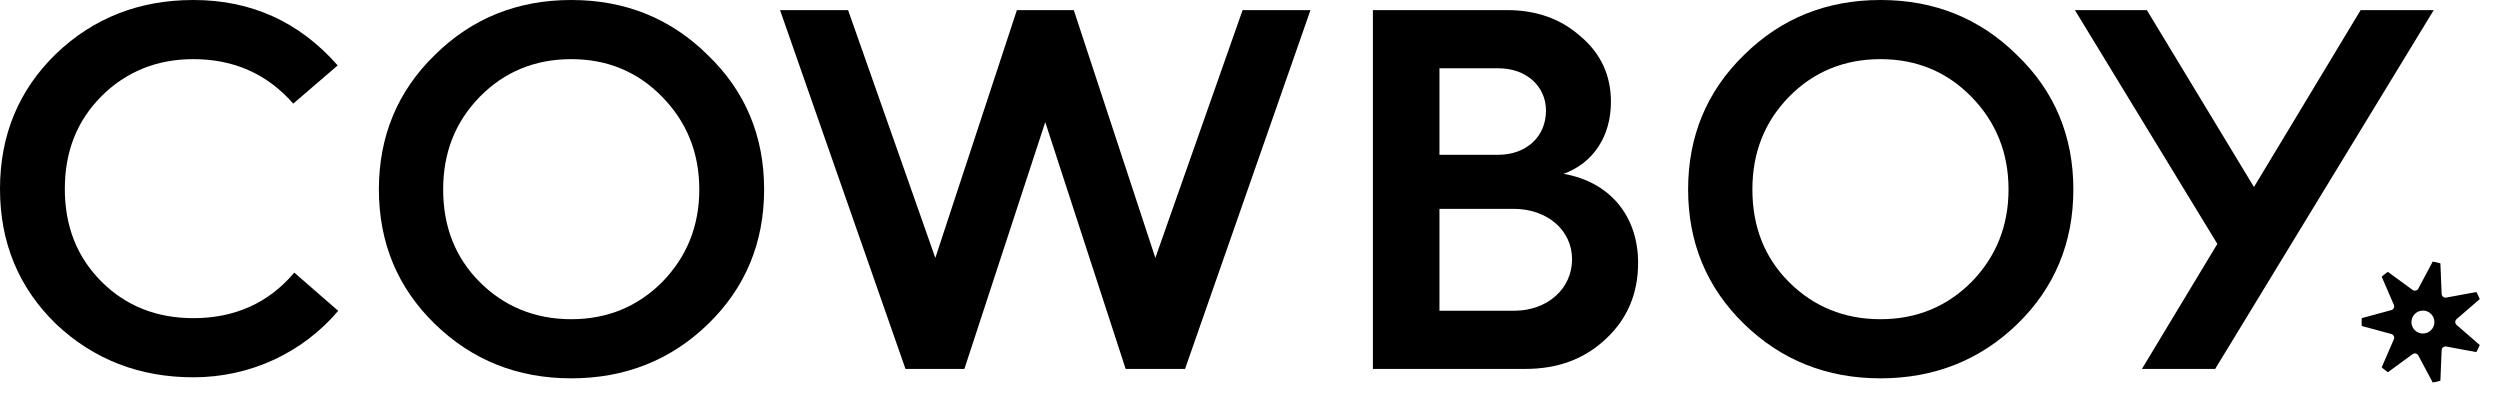 <svg width="114" height="18" viewBox="0 0 114 18" fill="none" xmlns="http://www.w3.org/2000/svg">
<g id="cowboy-logo">
<path id="Vector" d="M8.819 14.508C7.151 14.508 5.745 13.96 4.624 12.838C3.504 11.716 2.956 10.308 2.956 8.614C2.956 6.92 3.504 5.513 4.624 4.391C5.745 3.269 7.151 2.697 8.819 2.697C10.655 2.697 12.18 3.365 13.372 4.725L15.398 2.983C13.658 1.002 11.465 0 8.819 0C6.364 0 4.266 0.811 2.55 2.458C0.858 4.103 0 6.157 0 8.614C0 11.072 0.858 13.124 2.55 14.77C4.266 16.393 6.364 17.205 8.819 17.205C11.417 17.205 13.801 16.083 15.422 14.174L13.42 12.431C12.252 13.816 10.702 14.508 8.819 14.508" fill="black"/>
<path id="Vector_2" d="M109.962 14.685C109.962 14.546 110.018 14.413 110.116 14.315C110.214 14.217 110.348 14.162 110.486 14.162C110.625 14.162 110.758 14.217 110.856 14.316C110.955 14.414 111.01 14.547 111.009 14.686C111.009 14.825 110.954 14.958 110.855 15.056C110.757 15.155 110.624 15.21 110.485 15.209C110.346 15.209 110.213 15.154 110.114 15.055C110.016 14.957 109.961 14.824 109.961 14.685H109.962ZM109.044 14.141L107.694 14.507C107.687 14.625 107.688 14.744 107.696 14.865L109.044 15.23C109.148 15.259 109.203 15.373 109.16 15.471L108.605 16.752C108.694 16.832 108.789 16.906 108.887 16.975L110.014 16.149C110.035 16.135 110.058 16.124 110.083 16.119C110.108 16.114 110.133 16.114 110.158 16.12C110.183 16.126 110.206 16.137 110.226 16.152C110.246 16.167 110.263 16.187 110.274 16.209L110.931 17.44C110.99 17.431 111.049 17.422 111.109 17.409C111.168 17.396 111.224 17.377 111.282 17.36L111.339 15.967C111.34 15.942 111.346 15.917 111.358 15.895C111.369 15.872 111.385 15.852 111.405 15.836C111.425 15.821 111.448 15.809 111.472 15.803C111.497 15.797 111.522 15.796 111.547 15.801L112.92 16.056C112.979 15.951 113.033 15.844 113.078 15.733L112.021 14.818C112.002 14.802 111.986 14.781 111.976 14.758C111.965 14.735 111.96 14.71 111.96 14.685C111.96 14.66 111.965 14.635 111.976 14.612C111.986 14.589 112.002 14.568 112.021 14.552L113.077 13.638C113.032 13.527 112.981 13.419 112.923 13.315L111.547 13.57C111.522 13.575 111.497 13.574 111.472 13.568C111.448 13.561 111.425 13.55 111.405 13.534C111.385 13.518 111.369 13.499 111.358 13.476C111.346 13.454 111.34 13.429 111.339 13.403L111.282 12.009C111.167 11.975 111.05 11.947 110.932 11.928L110.275 13.161C110.263 13.183 110.247 13.203 110.226 13.218C110.206 13.234 110.183 13.245 110.158 13.25C110.134 13.256 110.108 13.256 110.083 13.251C110.058 13.246 110.035 13.236 110.014 13.221L108.885 12.395C108.787 12.463 108.693 12.538 108.605 12.618L109.16 13.9C109.17 13.923 109.175 13.948 109.175 13.974C109.174 13.999 109.168 14.024 109.157 14.047C109.146 14.07 109.131 14.09 109.111 14.106C109.092 14.122 109.069 14.134 109.044 14.14" fill="black"/>
<path id="Vector_3" d="M30.195 12.862C29.075 13.983 27.693 14.556 26.048 14.556C24.403 14.556 22.997 13.983 21.877 12.862C20.757 11.74 20.208 10.332 20.208 8.638C20.208 6.968 20.757 5.56 21.877 4.415C22.997 3.27 24.403 2.697 26.048 2.697C27.693 2.697 29.075 3.27 30.195 4.415C31.316 5.56 31.888 6.968 31.888 8.638C31.888 10.308 31.316 11.716 30.195 12.862H30.195ZM26.049 0C23.594 0 21.52 0.835 19.828 2.506C18.135 4.152 17.277 6.205 17.277 8.638C17.277 11.072 18.135 13.125 19.828 14.771C21.52 16.417 23.594 17.252 26.049 17.252C28.504 17.252 30.602 16.417 32.293 14.771C33.987 13.125 34.844 11.072 34.844 8.639C34.844 6.204 33.986 4.152 32.27 2.506C30.578 0.834 28.504 0 26.049 0Z" fill="black"/>
<path id="Vector_4" d="M52.684 11.761L48.965 0.461H46.37L42.651 11.761L38.673 0.461H35.57L41.29 16.823H43.976L47.664 5.569L51.33 16.823H54.038L59.758 0.461H56.663L52.684 11.761ZM69.039 14.17H65.639V9.523H69.015C70.569 9.523 71.686 10.508 71.686 11.823C71.686 13.161 70.569 14.17 69.04 14.17H69.039ZM65.639 3.114H68.336C69.598 3.114 70.497 3.936 70.497 5.04C70.497 6.237 69.598 7.059 68.311 7.059H65.639V3.114ZM71.298 7.927C72.658 7.434 73.459 6.213 73.459 4.64C73.459 3.443 72.998 2.434 72.075 1.66C71.176 0.859 70.059 0.461 68.724 0.461H62.604V16.823H69.549C71.031 16.823 72.246 16.377 73.217 15.462C74.213 14.546 74.698 13.372 74.698 11.987C74.698 9.898 73.459 8.302 71.297 7.926L71.298 7.927Z" fill="black"/>
<path id="Vector_5" d="M89.897 12.862C88.776 13.983 87.394 14.556 85.749 14.556C84.105 14.556 82.698 13.983 81.578 12.862C80.458 11.74 79.909 10.332 79.909 8.638C79.909 6.968 80.458 5.56 81.578 4.415C82.698 3.27 84.105 2.697 85.749 2.697C87.394 2.697 88.776 3.27 89.897 4.415C91.017 5.56 91.589 6.968 91.589 8.638C91.589 10.308 91.017 11.716 89.896 12.862H89.897ZM85.75 0C83.294 0 81.221 0.835 79.528 2.506C77.836 4.152 76.978 6.205 76.978 8.638C76.978 11.072 77.836 13.125 79.528 14.771C81.22 16.417 83.294 17.252 85.749 17.252C88.204 17.252 90.302 16.417 91.995 14.771C93.687 13.125 94.545 11.072 94.545 8.639C94.545 6.204 93.687 4.152 91.97 2.506C90.278 0.834 88.204 0 85.749 0" fill="black"/>
<path id="Vector_6" d="M107.645 0.461L102.781 8.528L97.897 0.461H94.616L101.111 11.121L97.672 16.823H101.011L104.307 11.412L110.978 0.461H107.645Z" fill="black"/>
</g>
</svg>

